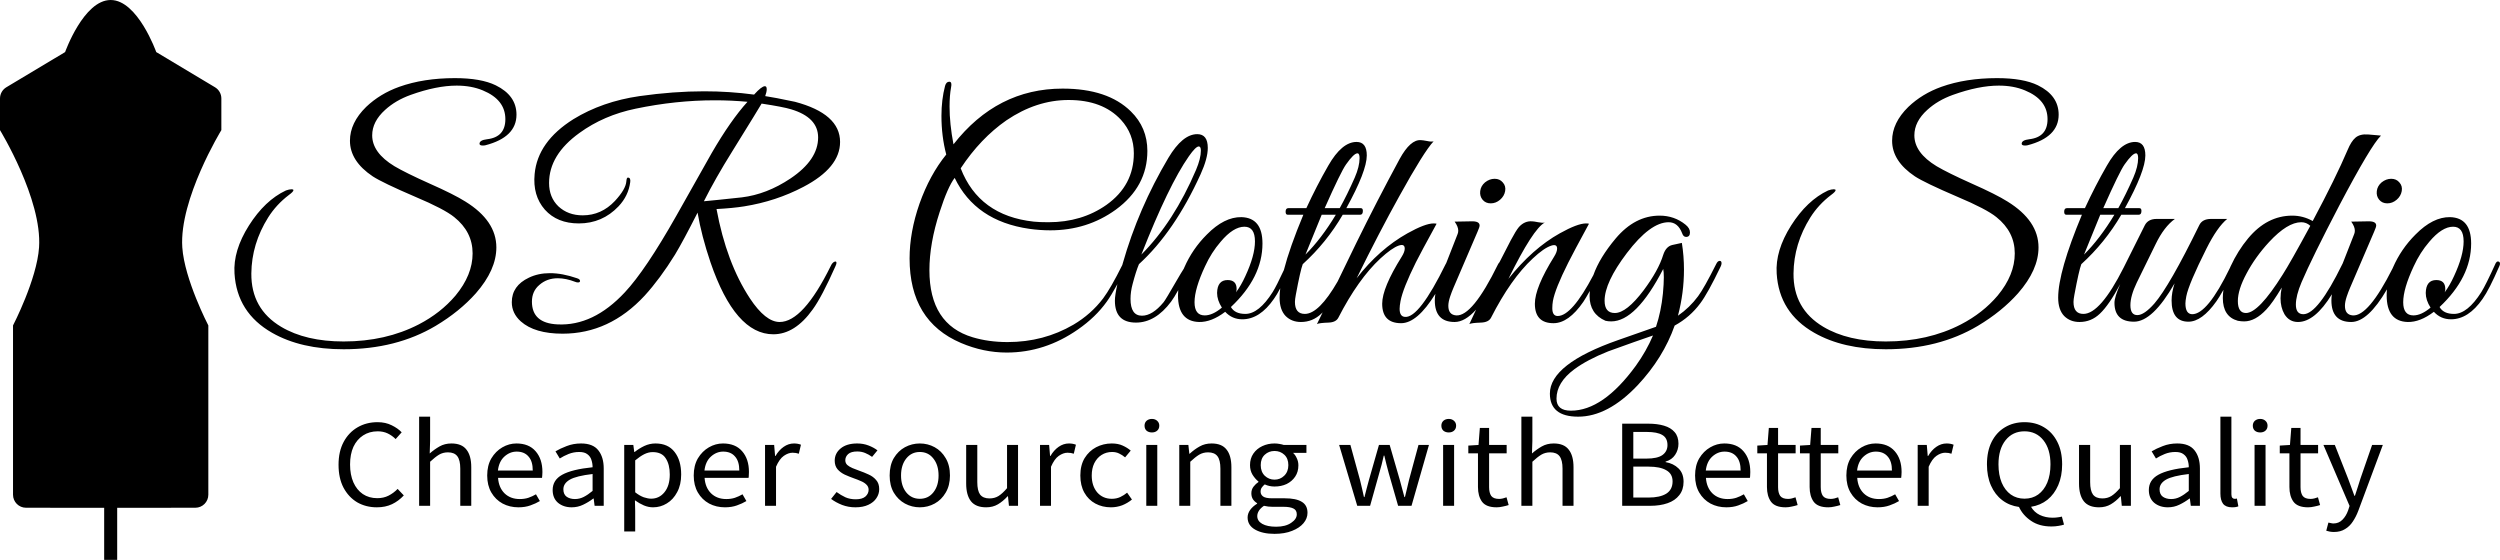 <svg width="192" height="43" viewBox="0 0 192 43" fill="none" xmlns="http://www.w3.org/2000/svg">
<path fill-rule="evenodd" clip-rule="evenodd" d="M12 4L16.514 6.703C16.815 6.884 17 7.209 17 7.561V9.994C17 9.994 13.754 15.297 14 18.994C14.164 21.459 16 24.994 16 24.994V37.995C16 38.547 15.553 38.995 15.001 38.995L9 39V43H8V39L1.999 38.995C1.447 38.995 1 38.547 1 37.995V24.994C1 24.994 2.836 21.459 3 18.994C3.246 15.297 0 9.994 0 9.994V7.561C0 7.209 0.185 6.884 0.486 6.703L5 4C5 4 6.424 0 8.5 0C10.576 0 12 4 12 4ZM37.288 11.154C37.227 11.169 37.158 11.177 37.081 11.177C36.911 11.177 36.827 11.131 36.827 11.039C36.827 10.855 37.019 10.74 37.404 10.694C38.343 10.586 38.812 10.073 38.812 9.152C38.812 8.155 38.235 7.419 37.081 6.943C36.496 6.698 35.826 6.575 35.072 6.575C34.041 6.575 32.863 6.813 31.54 7.288C30.77 7.565 30.116 7.948 29.577 8.439C28.915 9.037 28.584 9.689 28.584 10.395C28.584 11.284 29.154 12.074 30.293 12.765C30.862 13.102 31.763 13.547 32.994 14.099C34.241 14.651 35.157 15.111 35.742 15.48C37.327 16.461 38.12 17.635 38.12 19C38.12 20.15 37.596 21.324 36.55 22.52C35.718 23.456 34.687 24.292 33.456 25.028C31.439 26.225 29.084 26.823 26.391 26.823C24.205 26.823 22.374 26.401 20.896 25.558C19.095 24.53 18.133 23.011 18.01 21.002C17.933 19.836 18.302 18.609 19.118 17.32C19.934 16.032 20.881 15.134 21.958 14.628C22.127 14.567 22.273 14.536 22.397 14.536C22.489 14.536 22.535 14.559 22.535 14.605C22.535 14.682 22.42 14.805 22.189 14.973C21.542 15.464 21.011 16.04 20.596 16.699C19.749 18.049 19.318 19.483 19.303 21.002C19.288 22.812 20.049 24.177 21.589 25.097C22.851 25.849 24.451 26.225 26.391 26.225C28.546 26.225 30.47 25.788 32.163 24.913C33.286 24.33 34.225 23.594 34.98 22.704C35.857 21.646 36.296 20.565 36.296 19.46C36.296 18.356 35.826 17.428 34.887 16.676C34.379 16.262 33.379 15.74 31.886 15.111C30.208 14.391 29.123 13.869 28.63 13.547C27.461 12.765 26.876 11.852 26.876 10.809C26.876 9.889 27.291 9.022 28.122 8.209C28.831 7.534 29.677 7.02 30.662 6.667C31.909 6.222 33.333 6 34.934 6C36.273 6 37.319 6.184 38.073 6.552C39.136 7.074 39.666 7.825 39.666 8.807C39.666 9.958 38.874 10.74 37.288 11.154ZM64.171 20.427C63.463 22.022 62.878 23.134 62.417 23.763C61.508 25.036 60.5 25.673 59.392 25.673C57.437 25.673 55.829 23.832 54.567 20.15C54.105 18.785 53.774 17.512 53.574 16.331C52.835 17.788 52.258 18.862 51.842 19.552C51.073 20.795 50.295 21.845 49.511 22.704C47.71 24.652 45.609 25.627 43.207 25.627C41.776 25.627 40.706 25.312 39.998 24.683C39.536 24.269 39.306 23.778 39.306 23.211C39.306 22.367 39.744 21.738 40.622 21.324C41.099 21.094 41.638 20.979 42.238 20.979C42.869 20.979 43.562 21.109 44.316 21.37C44.47 21.416 44.547 21.485 44.547 21.577C44.547 21.654 44.493 21.692 44.385 21.692C44.323 21.692 44.254 21.677 44.177 21.646C43.7 21.462 43.254 21.37 42.838 21.37C42.284 21.37 41.815 21.539 41.43 21.876C41.045 22.198 40.852 22.628 40.852 23.165C40.852 24.269 41.507 24.852 42.815 24.913C44.647 25.005 46.37 24.185 47.987 22.451C49.049 21.316 50.365 19.36 51.935 16.584L54.659 11.752C55.629 10.08 56.545 8.769 57.407 7.818C56.575 7.741 55.736 7.703 54.89 7.703C52.904 7.703 50.88 7.917 48.818 8.347C47.186 8.684 45.747 9.306 44.5 10.211C42.946 11.33 42.169 12.611 42.169 14.053C42.169 14.789 42.407 15.388 42.884 15.848C43.377 16.308 44 16.538 44.754 16.538C45.709 16.538 46.532 16.17 47.225 15.434C47.779 14.835 48.071 14.337 48.102 13.938C48.117 13.739 48.156 13.639 48.218 13.639C48.371 13.639 48.433 13.754 48.402 13.984C48.31 14.69 48.01 15.311 47.502 15.848C46.671 16.722 45.655 17.159 44.454 17.159C43.346 17.159 42.476 16.806 41.845 16.101C41.214 15.38 40.953 14.467 41.06 13.363C41.214 11.706 42.207 10.303 44.039 9.152C45.516 8.247 47.209 7.657 49.118 7.381C50.857 7.135 52.512 7.012 54.082 7.012C55.39 7.012 56.668 7.097 57.914 7.265C58.299 6.836 58.576 6.621 58.746 6.621C58.838 6.621 58.884 6.698 58.884 6.851C58.884 6.989 58.846 7.166 58.769 7.381C59.2 7.442 59.962 7.588 61.054 7.818C63.363 8.431 64.518 9.459 64.518 10.901C64.518 12.22 63.579 13.37 61.701 14.352C60.3 15.088 58.784 15.587 57.153 15.848C56.583 15.94 55.875 16.009 55.029 16.055C55.536 18.801 56.391 21.086 57.591 22.912C58.392 24.123 59.154 24.729 59.877 24.729C61.078 24.729 62.386 23.295 63.802 20.427C63.879 20.258 63.971 20.15 64.079 20.104C64.187 20.058 64.241 20.089 64.241 20.197C64.241 20.242 64.218 20.319 64.171 20.427ZM60.754 8.393C60.354 8.27 59.6 8.124 58.492 7.956C58.399 8.124 57.645 9.352 56.229 11.637C55.367 13.018 54.644 14.291 54.059 15.457C54.582 15.411 55.552 15.311 56.968 15.158C58.245 15.004 59.492 14.521 60.708 13.708C62.124 12.757 62.832 11.706 62.832 10.556C62.832 9.528 62.14 8.807 60.754 8.393ZM85.001 23.165C85.218 22.864 85.489 22.418 85.815 21.825C85.688 22.395 85.624 22.819 85.624 23.096C85.624 24.215 86.163 24.775 87.24 24.775C88.24 24.775 89.141 24.238 89.941 23.165C90.098 22.954 90.281 22.659 90.489 22.279C90.477 22.415 90.47 22.549 90.47 22.681C90.47 24.016 91.009 24.698 92.087 24.729C92.718 24.744 93.387 24.484 94.095 23.947C94.449 24.33 94.888 24.522 95.411 24.522C96.304 24.522 97.112 24.001 97.835 22.957C97.981 22.753 98.143 22.481 98.323 22.141C98.29 22.404 98.273 22.645 98.273 22.866C98.273 23.479 98.427 23.947 98.735 24.269C99.043 24.576 99.435 24.729 99.912 24.729C100.513 24.729 101.036 24.515 101.482 24.085C101.514 24.055 101.547 24.023 101.579 23.989L101.142 24.89C101.25 24.829 101.55 24.791 102.043 24.775C102.412 24.76 102.658 24.637 102.781 24.407C103.797 22.428 104.875 20.91 106.014 19.851C106.599 19.314 107.068 18.985 107.422 18.862C107.73 18.755 107.884 18.831 107.884 19.092C107.884 19.261 107.807 19.468 107.653 19.713C106.653 21.309 106.152 22.513 106.152 23.326C106.152 24.323 106.637 24.821 107.607 24.821C108.431 24.821 109.308 24.07 110.237 22.569C110.208 22.741 110.193 22.909 110.193 23.073C110.193 24.177 110.701 24.729 111.717 24.729C112.244 24.729 112.793 24.412 113.365 23.779C113.184 24.159 113.011 24.53 112.845 24.89C112.952 24.829 113.253 24.791 113.745 24.775C114.13 24.76 114.384 24.637 114.507 24.407C115.523 22.413 116.593 20.894 117.716 19.851C118.286 19.314 118.763 18.985 119.148 18.862C119.44 18.77 119.586 18.847 119.586 19.092C119.586 19.261 119.509 19.468 119.355 19.713C118.37 21.293 117.878 22.497 117.878 23.326C117.878 24.323 118.355 24.821 119.309 24.821C120.079 24.821 120.841 24.277 121.595 23.188C121.729 22.988 121.896 22.706 122.097 22.344C122.085 22.473 122.079 22.601 122.079 22.727C122.079 23.648 122.487 24.284 123.303 24.637C123.441 24.668 123.587 24.683 123.741 24.683C125.019 24.683 126.35 23.341 127.735 20.657C127.766 20.81 127.782 21.025 127.782 21.301C127.782 21.623 127.759 22.037 127.712 22.543C127.62 23.464 127.443 24.315 127.181 25.097L124.295 26.11C120.786 27.337 119.031 28.71 119.031 30.228C119.031 31.409 119.755 32 121.202 32C122.725 32 124.249 31.195 125.773 29.584C127.081 28.188 128.028 26.662 128.613 25.005C129.398 24.576 130.052 24.008 130.575 23.303C130.96 22.797 131.483 21.853 132.145 20.473C132.191 20.381 132.215 20.296 132.215 20.22C132.215 20.097 132.168 20.035 132.076 20.035C131.968 20.035 131.876 20.12 131.799 20.288C131.183 21.516 130.722 22.336 130.414 22.75C129.983 23.333 129.467 23.832 128.867 24.246C129.175 23.08 129.329 21.899 129.329 20.703C129.329 20.012 129.275 19.33 129.167 18.655C128.844 18.732 128.597 18.785 128.428 18.816C128.105 18.893 127.874 19.146 127.735 19.575C127.489 20.373 126.989 21.278 126.235 22.29C125.357 23.456 124.619 24.039 124.018 24.039C123.495 24.039 123.233 23.724 123.233 23.096C123.233 22.16 123.803 20.94 124.942 19.437C126.142 17.857 127.212 17.067 128.151 17.067C128.628 17.067 128.975 17.351 129.19 17.919C129.252 18.103 129.352 18.195 129.49 18.195C129.69 18.195 129.79 18.08 129.79 17.85C129.79 17.635 129.675 17.435 129.444 17.251C128.874 16.791 128.213 16.561 127.458 16.561C126.196 16.561 125.073 17.144 124.088 18.31C123.26 19.295 122.688 20.234 122.372 21.126C121.271 23.221 120.357 24.269 119.632 24.269C119.355 24.269 119.217 24.07 119.217 23.671C119.217 23.487 119.232 23.303 119.263 23.119C119.371 22.505 119.763 21.523 120.441 20.174C120.702 19.652 121.233 18.655 122.034 17.182C121.972 17.167 121.895 17.159 121.803 17.159C121.372 17.159 120.702 17.412 119.794 17.919C118.393 18.701 117.077 19.867 115.846 21.416C117.108 18.854 118.039 17.412 118.64 17.09C118.532 17.121 118.363 17.113 118.132 17.067C117.901 17.021 117.747 16.998 117.67 16.998C117.285 16.968 116.947 17.113 116.654 17.435C116.5 17.619 116.292 17.957 116.031 18.448C115.728 19.029 115.436 19.595 115.157 20.145C115.117 20.183 115.078 20.239 115.042 20.311C113.734 22.98 112.664 24.284 111.833 24.223C111.433 24.192 111.232 23.947 111.232 23.487C111.232 23.287 111.279 23.05 111.371 22.773C111.448 22.543 111.533 22.321 111.625 22.106L113.472 17.803C113.58 17.558 113.634 17.397 113.634 17.32C113.634 17.09 113.418 16.983 112.987 16.998L111.717 17.021C111.902 17.282 111.994 17.512 111.994 17.712C111.994 17.803 111.979 17.888 111.948 17.965L111.07 20.207C111.054 20.231 111.039 20.259 111.024 20.288C109.669 23.05 108.63 24.399 107.907 24.338C107.63 24.323 107.491 24.116 107.491 23.717C107.491 23.563 107.515 23.364 107.561 23.119C107.684 22.474 108.076 21.485 108.738 20.15C108.984 19.66 109.515 18.67 110.331 17.182C110.27 17.167 110.193 17.159 110.1 17.159C109.669 17.159 109 17.412 108.092 17.919C106.645 18.732 105.344 19.882 104.19 21.37C105.36 18.992 106.452 16.891 107.468 15.066C108.731 12.78 109.608 11.376 110.1 10.855C109.977 10.886 109.816 10.878 109.616 10.832C109.369 10.786 109.208 10.763 109.131 10.763C108.592 10.717 108.046 11.2 107.491 12.212C106.322 14.375 105.213 16.523 104.167 18.655L102.728 21.622C101.773 23.279 100.935 24.108 100.213 24.108C99.705 24.108 99.451 23.801 99.451 23.188C99.451 23.065 99.474 22.881 99.52 22.635C99.751 21.393 99.928 20.611 100.051 20.288C101.267 19.184 102.291 17.919 103.122 16.492H104.461C104.599 16.492 104.669 16.392 104.669 16.193C104.669 16.055 104.615 15.986 104.507 15.986H103.399C104.445 14.084 104.969 12.734 104.969 11.936C104.969 11.246 104.707 10.901 104.184 10.901C103.43 10.901 102.706 11.507 102.013 12.719C101.413 13.762 100.851 14.851 100.328 15.986H98.943C98.804 15.986 98.735 16.078 98.735 16.262C98.735 16.415 98.789 16.492 98.897 16.492H100.097C99.397 18.171 98.898 19.587 98.601 20.741C98.22 21.561 97.934 22.124 97.743 22.428C97.035 23.548 96.335 24.108 95.642 24.108C95.103 24.108 94.734 23.932 94.534 23.579C96.15 22.06 96.958 20.434 96.958 18.701C96.958 17.382 96.419 16.707 95.342 16.676C94.465 16.661 93.579 17.106 92.687 18.011C91.948 18.747 91.371 19.591 90.955 20.542C90.942 20.571 90.93 20.601 90.918 20.631C90.776 20.85 90.605 21.135 90.403 21.485C89.803 22.528 89.457 23.103 89.364 23.211C88.795 23.901 88.24 24.246 87.702 24.246C87.117 24.246 86.824 23.817 86.824 22.957C86.824 22.589 86.878 22.206 86.986 21.807C87.155 21.163 87.317 20.657 87.471 20.288C89.287 18.632 90.865 16.331 92.204 13.386C92.573 12.573 92.758 11.898 92.758 11.361C92.758 10.655 92.489 10.303 91.95 10.303C91.196 10.303 90.457 10.909 89.734 12.12C88.194 14.713 87.025 17.42 86.224 20.242L86.193 20.353C85.607 21.532 85.117 22.384 84.724 22.912C84.109 23.724 83.347 24.399 82.439 24.936C80.915 25.826 79.229 26.271 77.382 26.271C76.413 26.271 75.52 26.148 74.704 25.903C72.488 25.243 71.379 23.525 71.379 20.749C71.379 19.384 71.641 17.896 72.165 16.285C72.58 14.996 72.965 14.122 73.319 13.662C74.381 15.871 76.29 17.175 79.045 17.573C79.583 17.65 80.122 17.689 80.661 17.689C82.554 17.689 84.232 17.159 85.694 16.101C87.31 14.92 88.118 13.416 88.118 11.591C88.118 10.395 87.695 9.382 86.848 8.554C85.663 7.388 83.916 6.805 81.608 6.805C78.252 6.805 75.458 8.232 73.227 11.085C73.026 10.027 72.926 9.06 72.926 8.186C72.926 7.618 72.965 7.127 73.042 6.713C73.103 6.422 73.057 6.276 72.903 6.276C72.749 6.276 72.642 6.383 72.58 6.598C72.395 7.304 72.303 8.071 72.303 8.899C72.303 9.942 72.426 10.932 72.672 11.867C71.826 12.91 71.141 14.168 70.618 15.641C70.11 17.098 69.856 18.502 69.856 19.851C69.856 23.057 71.172 25.22 73.804 26.34C74.958 26.831 76.128 27.076 77.313 27.076C79.268 27.076 81.092 26.485 82.785 25.304C83.693 24.675 84.432 23.962 85.001 23.165ZM77.29 9.244C78.829 8.201 80.422 7.68 82.069 7.68C83.808 7.68 85.148 8.186 86.087 9.198C86.748 9.919 87.079 10.778 87.079 11.775C87.079 13.416 86.379 14.736 84.978 15.733C83.716 16.622 82.231 17.067 80.522 17.067C80.045 17.067 79.668 17.052 79.391 17.021C76.59 16.715 74.719 15.349 73.781 12.926C74.796 11.392 75.966 10.165 77.29 9.244ZM91.858 13.041C92.104 12.458 92.227 11.967 92.227 11.568C92.227 11.353 92.173 11.246 92.065 11.246C91.912 11.246 91.657 11.499 91.303 12.005C90.272 13.478 89.056 15.993 87.656 19.552C89.318 17.88 90.719 15.71 91.858 13.041ZM93.749 18.563C94.395 17.796 95.003 17.412 95.573 17.412C96.112 17.412 96.381 17.788 96.381 18.54C96.381 19.261 96.135 20.15 95.642 21.209C95.427 21.684 95.188 22.099 94.926 22.451C94.957 22.375 94.972 22.29 94.972 22.198C94.972 21.738 94.742 21.508 94.28 21.508C93.757 21.508 93.487 21.838 93.472 22.497C93.472 22.866 93.595 23.241 93.841 23.625C93.364 24.024 92.925 24.223 92.525 24.223C92.002 24.223 91.74 23.886 91.74 23.211C91.74 22.52 92.01 21.6 92.548 20.45C92.871 19.744 93.272 19.115 93.749 18.563ZM104.045 13.639C104.291 13.071 104.415 12.573 104.415 12.143C104.415 11.898 104.361 11.775 104.253 11.775C104.068 11.775 103.776 12.059 103.376 12.627C103.114 12.995 102.568 14.114 101.736 15.986H102.891C103.276 15.296 103.66 14.513 104.045 13.639ZM102.591 16.492H101.506C101.275 17.044 100.859 18.064 100.259 19.552C101.075 18.739 101.852 17.719 102.591 16.492ZM115.596 14.674C115.55 14.935 115.419 15.158 115.204 15.342C114.988 15.526 114.749 15.618 114.488 15.618C114.226 15.618 114.018 15.526 113.864 15.342C113.711 15.158 113.649 14.935 113.68 14.674C113.711 14.414 113.834 14.191 114.049 14.007C114.28 13.823 114.526 13.731 114.788 13.731C115.05 13.731 115.257 13.823 115.411 14.007C115.581 14.191 115.642 14.414 115.596 14.674ZM126.95 25.765C126.181 26.025 125.034 26.432 123.51 26.984C122.433 27.414 121.563 27.874 120.901 28.365C119.993 29.04 119.539 29.791 119.539 30.619C119.539 31.233 119.909 31.54 120.647 31.54C122.294 31.54 123.957 30.389 125.634 28.088C126.173 27.337 126.612 26.562 126.95 25.765ZM155.519 11.177C155.596 11.177 155.666 11.169 155.727 11.154C157.313 10.74 158.105 9.958 158.105 8.807C158.105 7.825 157.574 7.074 156.512 6.552C155.758 6.184 154.711 6 153.372 6C151.771 6 150.348 6.222 149.101 6.667C148.116 7.02 147.269 7.534 146.561 8.209C145.73 9.022 145.314 9.889 145.314 10.809C145.314 11.852 145.899 12.765 147.069 13.547C147.562 13.869 148.647 14.391 150.325 15.111C151.818 15.74 152.818 16.262 153.326 16.676C154.265 17.428 154.734 18.356 154.734 19.46C154.734 20.565 154.296 21.646 153.418 22.704C152.664 23.594 151.725 24.33 150.602 24.913C148.908 25.788 146.984 26.225 144.83 26.225C142.89 26.225 141.289 25.849 140.027 25.097C138.488 24.177 137.726 22.812 137.742 21.002C137.757 19.483 138.188 18.049 139.035 16.699C139.45 16.04 139.981 15.464 140.628 14.973C140.858 14.805 140.974 14.682 140.974 14.605C140.974 14.559 140.928 14.536 140.835 14.536C140.712 14.536 140.566 14.567 140.397 14.628C139.319 15.134 138.373 16.032 137.557 17.32C136.741 18.609 136.372 19.836 136.449 21.002C136.572 23.011 137.534 24.53 139.335 25.558C140.812 26.401 142.644 26.823 144.83 26.823C147.523 26.823 149.878 26.225 151.895 25.028C153.126 24.292 154.157 23.456 154.988 22.52C156.035 21.324 156.558 20.15 156.558 19C156.558 17.635 155.766 16.461 154.18 15.48C153.595 15.111 152.68 14.651 151.433 14.099C150.201 13.547 149.301 13.102 148.731 12.765C147.592 12.074 147.023 11.284 147.023 10.395C147.023 9.689 147.354 9.037 148.016 8.439C148.554 7.948 149.209 7.565 149.978 7.288C151.302 6.813 152.479 6.575 153.511 6.575C154.265 6.575 154.934 6.698 155.519 6.943C156.674 7.419 157.251 8.155 157.251 9.152C157.251 10.073 156.781 10.586 155.843 10.694C155.458 10.74 155.265 10.855 155.265 11.039C155.265 11.131 155.35 11.177 155.519 11.177ZM164.301 15.986C164.409 15.986 164.463 16.055 164.463 16.193C164.463 16.392 164.394 16.492 164.255 16.492H162.916C162.085 17.919 161.061 19.184 159.845 20.288C159.722 20.611 159.545 21.393 159.314 22.635C159.268 22.881 159.245 23.065 159.245 23.188C159.245 23.801 159.499 24.108 160.007 24.108C160.87 24.108 161.899 22.924 163.094 20.557C163.323 20.093 163.866 19.006 164.723 17.297C164.892 16.975 165.192 16.814 165.623 16.814H167.032C166.478 17.213 165.985 17.857 165.554 18.747C165.277 19.299 164.792 20.288 164.1 21.715C163.776 22.39 163.615 22.965 163.615 23.441C163.615 23.947 163.792 24.2 164.146 24.2C164.5 24.2 164.938 23.901 165.462 23.303C166.231 22.413 167.378 20.411 168.902 17.297C169.056 16.975 169.356 16.814 169.802 16.814H171.049C170.541 17.228 170.01 17.988 169.456 19.092C168.548 20.902 168.032 22.122 167.909 22.75C167.863 22.996 167.84 23.18 167.84 23.303C167.84 23.84 168.009 24.116 168.348 24.131C169.133 24.146 170.102 22.961 171.258 20.577C171.276 20.535 171.294 20.492 171.313 20.45C171.682 19.652 172.129 18.939 172.652 18.31C173.622 17.144 174.753 16.561 176.046 16.561C176.6 16.561 177.123 16.699 177.616 16.975C178.801 14.751 179.694 12.933 180.294 11.522C180.479 11.077 180.679 10.763 180.894 10.579C181.125 10.379 181.448 10.295 181.864 10.326C182.587 10.387 182.918 10.418 182.857 10.418C182.349 10.909 181.287 12.688 179.671 15.756C178.255 18.471 177.285 20.442 176.762 21.669C176.469 22.359 176.323 22.934 176.323 23.395C176.323 23.886 176.515 24.131 176.9 24.131C177.639 24.131 178.632 22.858 179.878 20.311C179.892 20.282 179.906 20.255 179.919 20.23L180.806 17.965C180.837 17.888 180.852 17.803 180.852 17.712C180.852 17.512 180.76 17.282 180.575 17.021L181.845 16.998C182.276 16.983 182.492 17.09 182.492 17.32C182.492 17.397 182.438 17.558 182.33 17.803L180.483 22.106C180.391 22.321 180.306 22.543 180.229 22.773C180.137 23.05 180.091 23.287 180.091 23.487C180.091 23.947 180.291 24.192 180.691 24.223C181.49 24.282 182.51 23.079 183.75 20.613L183.767 20.573L183.781 20.542C184.196 19.591 184.773 18.747 185.512 18.011C186.405 17.106 187.29 16.661 188.167 16.676C189.245 16.707 189.784 17.382 189.784 18.701C189.784 20.434 188.975 22.06 187.359 23.579C187.559 23.932 187.929 24.108 188.468 24.108C189.16 24.108 189.861 23.548 190.569 22.428C190.799 22.06 191.169 21.316 191.677 20.197C191.723 20.12 191.777 20.081 191.838 20.081C191.946 20.081 192 20.143 192 20.265C192 20.296 191.985 20.35 191.954 20.427C191.43 21.638 191 22.482 190.661 22.957C189.937 24.001 189.129 24.522 188.237 24.522C187.713 24.522 187.275 24.33 186.921 23.947C186.213 24.484 185.543 24.744 184.912 24.729C183.835 24.698 183.296 24.016 183.296 22.681C183.296 22.53 183.304 22.376 183.32 22.221C182.346 23.893 181.431 24.729 180.575 24.729C179.56 24.729 179.052 24.177 179.052 23.073C179.052 22.92 179.064 22.763 179.089 22.601C178.217 24.02 177.349 24.729 176.485 24.729C176.038 24.729 175.692 24.53 175.446 24.131C175.245 23.778 175.145 23.372 175.145 22.912C175.145 22.651 175.176 22.375 175.238 22.083C174.761 22.881 174.368 23.441 174.06 23.763C173.491 24.376 172.921 24.683 172.352 24.683C172.198 24.683 172.036 24.668 171.867 24.637C171.097 24.422 170.713 23.84 170.713 22.889C170.713 22.686 170.728 22.477 170.76 22.26C170.522 22.68 170.341 22.974 170.218 23.142C169.479 24.185 168.763 24.706 168.071 24.706C167.209 24.706 166.778 24.162 166.778 23.073C166.778 22.674 166.855 22.237 167.009 21.761C165.885 23.724 164.846 24.706 163.892 24.706C162.891 24.706 162.391 24.223 162.391 23.257C162.391 22.966 162.539 22.487 162.834 21.82C162.263 22.887 161.744 23.642 161.277 24.085C160.83 24.515 160.307 24.729 159.707 24.729C159.23 24.729 158.837 24.576 158.529 24.269C158.221 23.947 158.068 23.479 158.068 22.866C158.068 21.531 158.675 19.407 159.891 16.492H158.691C158.583 16.492 158.529 16.415 158.529 16.262C158.529 16.078 158.599 15.986 158.737 15.986H160.122C160.646 14.851 161.207 13.762 161.808 12.719C162.5 11.507 163.224 10.901 163.978 10.901C164.501 10.901 164.763 11.246 164.763 11.936C164.763 12.734 164.24 14.084 163.193 15.986H164.301ZM163.84 13.639C164.086 13.071 164.209 12.573 164.209 12.143C164.209 11.898 164.155 11.775 164.047 11.775C163.863 11.775 163.57 12.059 163.17 12.627C162.908 12.995 162.362 14.114 161.531 15.986H162.685C163.07 15.296 163.455 14.513 163.84 13.639ZM162.385 16.492H161.3C161.069 17.044 160.653 18.064 160.053 19.552C160.869 18.739 161.646 17.719 162.385 16.492ZM177.431 17.343C177.231 17.159 177 17.067 176.738 17.067C176.03 17.067 175.207 17.573 174.268 18.586C173.56 19.353 172.983 20.158 172.536 21.002C172.09 21.83 171.867 22.536 171.867 23.119C171.867 23.732 172.075 24.039 172.49 24.039C173.137 24.039 174.076 23.057 175.307 21.094C175.692 20.496 176.4 19.245 177.431 17.343ZM184.062 15.342C184.277 15.158 184.408 14.935 184.454 14.674C184.5 14.414 184.439 14.191 184.27 14.007C184.116 13.823 183.908 13.731 183.646 13.731C183.384 13.731 183.138 13.823 182.907 14.007C182.692 14.191 182.569 14.414 182.538 14.674C182.507 14.935 182.569 15.158 182.723 15.342C182.877 15.526 183.084 15.618 183.346 15.618C183.608 15.618 183.846 15.526 184.062 15.342ZM188.398 17.412C187.829 17.412 187.221 17.796 186.574 18.563C186.097 19.115 185.697 19.744 185.374 20.45C184.835 21.6 184.566 22.52 184.566 23.211C184.566 23.886 184.827 24.223 185.351 24.223C185.751 24.223 186.19 24.024 186.667 23.625C186.42 23.241 186.297 22.866 186.297 22.497C186.313 21.838 186.582 21.508 187.105 21.508C187.567 21.508 187.798 21.738 187.798 22.198C187.798 22.29 187.783 22.375 187.752 22.451C188.013 22.099 188.252 21.684 188.468 21.209C188.96 20.15 189.206 19.261 189.206 18.54C189.206 17.788 188.937 17.412 188.398 17.412ZM32.189 38.846V32H33.033V33.865L33.002 34.827C33.242 34.615 33.493 34.436 33.753 34.288C34.021 34.135 34.326 34.058 34.669 34.058C35.198 34.058 35.582 34.215 35.822 34.529C36.069 34.837 36.193 35.288 36.193 35.885V38.846H35.349V35.99C35.349 35.554 35.273 35.237 35.122 35.038C34.971 34.84 34.731 34.74 34.402 34.74C34.148 34.74 33.918 34.801 33.712 34.923C33.513 35.045 33.287 35.224 33.033 35.462V38.846H32.189ZM28.944 38.962C28.381 38.962 27.877 38.833 27.431 38.577C26.991 38.314 26.642 37.939 26.381 37.452C26.127 36.965 26 36.378 26 35.692C26 35.013 26.13 34.429 26.391 33.942C26.652 33.455 27.009 33.08 27.462 32.817C27.914 32.554 28.426 32.423 28.995 32.423C29.407 32.423 29.77 32.503 30.086 32.663C30.402 32.817 30.656 32.997 30.848 33.202L30.385 33.721C30.206 33.542 30.004 33.397 29.777 33.288C29.551 33.179 29.294 33.125 29.006 33.125C28.58 33.125 28.206 33.231 27.884 33.442C27.568 33.647 27.321 33.939 27.142 34.317C26.971 34.696 26.885 35.147 26.885 35.673C26.885 36.199 26.971 36.657 27.142 37.048C27.314 37.433 27.554 37.731 27.863 37.942C28.179 38.154 28.549 38.26 28.975 38.26C29.297 38.26 29.585 38.196 29.839 38.067C30.093 37.939 30.326 37.766 30.539 37.548L31.012 38.048C30.745 38.337 30.443 38.561 30.107 38.721C29.77 38.881 29.383 38.962 28.944 38.962ZM38.601 38.673C38.964 38.865 39.369 38.962 39.815 38.962C40.158 38.962 40.464 38.913 40.731 38.817C41.006 38.721 41.249 38.609 41.462 38.481L41.163 37.962C40.978 38.071 40.783 38.16 40.577 38.231C40.378 38.295 40.158 38.327 39.918 38.327C39.438 38.327 39.047 38.179 38.745 37.885C38.45 37.59 38.285 37.196 38.251 36.702H41.627C41.64 36.644 41.647 36.577 41.647 36.5C41.654 36.417 41.658 36.333 41.658 36.25C41.658 35.583 41.483 35.051 41.133 34.654C40.789 34.256 40.299 34.058 39.661 34.058C39.283 34.058 38.923 34.157 38.58 34.356C38.237 34.554 37.956 34.837 37.736 35.202C37.523 35.567 37.417 36.006 37.417 36.519C37.417 37.026 37.523 37.462 37.736 37.827C37.949 38.192 38.237 38.474 38.601 38.673ZM40.916 36.135H38.24C38.295 35.673 38.46 35.317 38.734 35.067C39.016 34.811 39.331 34.683 39.681 34.683C40.072 34.683 40.374 34.808 40.587 35.058C40.807 35.301 40.916 35.66 40.916 36.135ZM43.906 38.962C43.487 38.962 43.137 38.846 42.856 38.615C42.581 38.378 42.444 38.051 42.444 37.635C42.444 37.122 42.688 36.731 43.175 36.462C43.669 36.186 44.448 35.994 45.511 35.885C45.511 35.686 45.48 35.497 45.419 35.317C45.364 35.138 45.261 34.994 45.11 34.885C44.966 34.769 44.757 34.712 44.482 34.712C44.194 34.712 43.923 34.763 43.669 34.865C43.415 34.968 43.189 35.083 42.99 35.212L42.66 34.663C42.894 34.522 43.178 34.388 43.515 34.26C43.858 34.125 44.228 34.058 44.626 34.058C45.237 34.058 45.679 34.234 45.954 34.587C46.228 34.933 46.366 35.397 46.366 35.981V38.846H45.666L45.594 38.288H45.563C45.33 38.468 45.072 38.625 44.791 38.76C44.516 38.894 44.221 38.962 43.906 38.962ZM44.153 38.327C44.393 38.327 44.619 38.272 44.832 38.163C45.045 38.054 45.271 37.901 45.511 37.702V36.404C44.681 36.5 44.098 36.644 43.762 36.837C43.432 37.029 43.267 37.276 43.267 37.577C43.267 37.84 43.353 38.032 43.525 38.154C43.696 38.269 43.906 38.327 44.153 38.327ZM47.94 34.173V40.817H48.783V39.24L48.763 38.423C48.996 38.59 49.226 38.721 49.453 38.817C49.686 38.913 49.919 38.962 50.152 38.962C50.537 38.962 50.89 38.862 51.212 38.663C51.542 38.465 51.806 38.176 52.005 37.798C52.211 37.42 52.314 36.968 52.314 36.442C52.314 35.718 52.146 35.141 51.809 34.712C51.473 34.276 50.983 34.058 50.338 34.058C50.043 34.058 49.758 34.122 49.483 34.25C49.216 34.378 48.969 34.532 48.742 34.712H48.711L48.639 34.173H47.94ZM51.027 37.808C50.76 38.135 50.42 38.298 50.008 38.298C49.844 38.298 49.655 38.263 49.442 38.192C49.23 38.115 49.01 37.987 48.783 37.808V35.356C49.031 35.151 49.26 34.994 49.473 34.885C49.693 34.776 49.909 34.721 50.121 34.721C50.595 34.721 50.931 34.881 51.13 35.202C51.336 35.516 51.439 35.929 51.439 36.442C51.439 37.019 51.302 37.474 51.027 37.808ZM55.676 38.962C55.23 38.962 54.825 38.865 54.462 38.673C54.098 38.474 53.81 38.192 53.597 37.827C53.385 37.462 53.278 37.026 53.278 36.519C53.278 36.006 53.385 35.567 53.597 35.202C53.817 34.837 54.098 34.554 54.441 34.356C54.784 34.157 55.145 34.058 55.522 34.058C56.16 34.058 56.651 34.256 56.994 34.654C57.344 35.051 57.519 35.583 57.519 36.25C57.519 36.333 57.515 36.417 57.508 36.5C57.508 36.577 57.502 36.644 57.488 36.702H54.112C54.146 37.196 54.311 37.59 54.606 37.885C54.908 38.179 55.299 38.327 55.779 38.327C56.019 38.327 56.239 38.295 56.438 38.231C56.644 38.16 56.839 38.071 57.025 37.962L57.323 38.481C57.11 38.609 56.867 38.721 56.592 38.817C56.325 38.913 56.019 38.962 55.676 38.962ZM54.102 36.135H56.778C56.778 35.66 56.668 35.301 56.448 35.058C56.236 34.808 55.934 34.683 55.542 34.683C55.193 34.683 54.877 34.811 54.596 35.067C54.321 35.317 54.156 35.673 54.102 36.135ZM58.755 34.173V38.846H59.599V35.846C59.77 35.449 59.969 35.17 60.196 35.01C60.429 34.849 60.652 34.769 60.865 34.769C60.968 34.769 61.053 34.776 61.122 34.788C61.191 34.801 61.266 34.821 61.349 34.846L61.513 34.154C61.355 34.09 61.177 34.058 60.978 34.058C60.697 34.058 60.432 34.144 60.185 34.317C59.938 34.49 59.729 34.724 59.558 35.019H59.527L59.455 34.173H58.755ZM65.691 38.962C65.334 38.962 64.994 38.901 64.672 38.779C64.349 38.651 64.068 38.497 63.828 38.317L64.25 37.788C64.469 37.949 64.696 38.083 64.929 38.192C65.162 38.295 65.427 38.346 65.722 38.346C66.051 38.346 66.298 38.276 66.463 38.135C66.627 37.987 66.71 37.814 66.71 37.615C66.71 37.455 66.651 37.321 66.535 37.212C66.425 37.103 66.281 37.013 66.103 36.942C65.931 36.865 65.752 36.795 65.567 36.731C65.334 36.647 65.104 36.554 64.878 36.452C64.651 36.343 64.466 36.205 64.322 36.038C64.178 35.865 64.106 35.647 64.106 35.385C64.106 35.006 64.257 34.692 64.559 34.442C64.867 34.186 65.293 34.058 65.835 34.058C66.144 34.058 66.432 34.109 66.699 34.212C66.967 34.314 67.197 34.439 67.389 34.587L66.977 35.087C66.806 34.965 66.627 34.865 66.442 34.788C66.257 34.712 66.054 34.673 65.835 34.673C65.519 34.673 65.286 34.74 65.135 34.875C64.991 35.01 64.919 35.167 64.919 35.346C64.919 35.494 64.97 35.615 65.073 35.712C65.176 35.801 65.31 35.881 65.475 35.952C65.639 36.016 65.814 36.083 65.999 36.154C66.24 36.237 66.476 36.333 66.71 36.442C66.943 36.545 67.135 36.686 67.286 36.865C67.444 37.038 67.523 37.272 67.523 37.567C67.523 37.817 67.451 38.048 67.307 38.26C67.169 38.471 66.964 38.641 66.689 38.769C66.421 38.897 66.089 38.962 65.691 38.962ZM69.499 38.673C69.855 38.865 70.236 38.962 70.641 38.962C71.053 38.962 71.433 38.865 71.783 38.673C72.133 38.481 72.415 38.202 72.627 37.837C72.847 37.471 72.957 37.032 72.957 36.519C72.957 35.994 72.847 35.548 72.627 35.183C72.415 34.817 72.133 34.538 71.783 34.346C71.433 34.154 71.053 34.058 70.641 34.058C70.236 34.058 69.855 34.154 69.499 34.346C69.148 34.538 68.864 34.817 68.644 35.183C68.431 35.548 68.325 35.994 68.325 36.519C68.325 37.032 68.431 37.471 68.644 37.837C68.864 38.202 69.148 38.481 69.499 38.673ZM71.68 37.817C71.42 38.144 71.073 38.308 70.641 38.308C70.216 38.308 69.869 38.144 69.601 37.817C69.334 37.484 69.2 37.051 69.2 36.519C69.2 35.981 69.334 35.545 69.601 35.212C69.869 34.878 70.216 34.712 70.641 34.712C71.073 34.712 71.42 34.878 71.68 35.212C71.948 35.545 72.082 35.981 72.082 36.519C72.082 37.051 71.948 37.484 71.68 37.817ZM75.736 38.962C75.207 38.962 74.82 38.808 74.573 38.5C74.326 38.186 74.202 37.731 74.202 37.135V34.173H75.056V37.029C75.056 37.465 75.129 37.782 75.273 37.981C75.424 38.179 75.664 38.279 75.993 38.279C76.254 38.279 76.484 38.218 76.683 38.096C76.888 37.968 77.108 37.766 77.341 37.49V34.173H78.185V38.846H77.486L77.413 38.115H77.383C77.149 38.372 76.902 38.577 76.641 38.731C76.381 38.885 76.079 38.962 75.736 38.962ZM79.873 34.173V38.846H80.717V35.846C80.888 35.449 81.087 35.17 81.314 35.01C81.547 34.849 81.77 34.769 81.983 34.769C82.086 34.769 82.171 34.776 82.24 34.788C82.309 34.801 82.384 34.821 82.467 34.846L82.631 34.154C82.473 34.09 82.295 34.058 82.096 34.058C81.815 34.058 81.55 34.144 81.303 34.317C81.056 34.49 80.847 34.724 80.676 35.019H80.645L80.573 34.173H79.873ZM85.317 38.962C84.878 38.962 84.48 38.865 84.123 38.673C83.766 38.481 83.485 38.202 83.279 37.837C83.073 37.471 82.97 37.032 82.97 36.519C82.97 35.994 83.08 35.548 83.299 35.183C83.526 34.817 83.821 34.538 84.185 34.346C84.555 34.154 84.953 34.058 85.379 34.058C85.708 34.058 85.989 34.112 86.222 34.221C86.463 34.33 86.668 34.458 86.84 34.606L86.408 35.125C86.264 35.003 86.109 34.904 85.945 34.827C85.787 34.75 85.608 34.712 85.409 34.712C85.108 34.712 84.836 34.788 84.596 34.942C84.363 35.09 84.178 35.301 84.04 35.577C83.91 35.846 83.845 36.16 83.845 36.519C83.845 37.051 83.986 37.484 84.267 37.817C84.555 38.144 84.929 38.308 85.389 38.308C85.622 38.308 85.838 38.263 86.037 38.173C86.236 38.077 86.411 37.965 86.562 37.837L86.933 38.365C86.706 38.551 86.456 38.699 86.181 38.808C85.907 38.91 85.619 38.962 85.317 38.962ZM88.035 34.173V38.846H88.879V34.173H88.035ZM88.055 33.077C88.165 33.167 88.302 33.212 88.467 33.212C88.632 33.212 88.765 33.167 88.868 33.077C88.978 32.981 89.033 32.853 89.033 32.692C89.033 32.538 88.978 32.413 88.868 32.317C88.765 32.221 88.632 32.173 88.467 32.173C88.302 32.173 88.165 32.221 88.055 32.317C87.952 32.413 87.901 32.538 87.901 32.692C87.901 32.853 87.952 32.981 88.055 33.077ZM90.568 38.846V34.173H91.267L91.34 34.846H91.37C91.611 34.622 91.864 34.436 92.132 34.288C92.4 34.135 92.705 34.058 93.048 34.058C93.576 34.058 93.961 34.215 94.201 34.529C94.448 34.837 94.571 35.288 94.571 35.885V38.846H93.727V35.99C93.727 35.554 93.652 35.237 93.501 35.038C93.35 34.84 93.11 34.74 92.781 34.74C92.527 34.74 92.297 34.801 92.091 34.923C91.892 35.045 91.665 35.224 91.412 35.462V38.846H90.568ZM96.392 40.673C96.776 40.891 97.274 41 97.884 41C98.406 41 98.855 40.923 99.233 40.769C99.61 40.622 99.902 40.426 100.108 40.183C100.313 39.939 100.416 39.673 100.416 39.385C100.416 38.994 100.269 38.712 99.974 38.538C99.686 38.359 99.25 38.269 98.667 38.269H97.699C97.363 38.269 97.13 38.221 96.999 38.125C96.876 38.029 96.814 37.907 96.814 37.76C96.814 37.631 96.845 37.526 96.906 37.442C96.968 37.353 97.044 37.272 97.133 37.202C97.366 37.311 97.617 37.365 97.884 37.365C98.227 37.365 98.536 37.301 98.811 37.173C99.085 37.038 99.305 36.849 99.469 36.606C99.634 36.362 99.716 36.074 99.716 35.74C99.716 35.542 99.675 35.359 99.593 35.192C99.517 35.019 99.421 34.881 99.305 34.779H100.334V34.173H98.594C98.505 34.141 98.399 34.115 98.275 34.096C98.152 34.071 98.022 34.058 97.884 34.058C97.548 34.058 97.236 34.125 96.948 34.26C96.659 34.394 96.43 34.587 96.258 34.837C96.087 35.087 96.001 35.381 96.001 35.721C96.001 35.997 96.066 36.244 96.196 36.462C96.334 36.679 96.485 36.853 96.649 36.981V37.019C96.519 37.103 96.395 37.218 96.279 37.365C96.162 37.513 96.104 37.686 96.104 37.885C96.104 38.064 96.145 38.218 96.227 38.346C96.316 38.474 96.423 38.574 96.546 38.644V38.683C96.32 38.824 96.141 38.984 96.011 39.163C95.881 39.349 95.816 39.542 95.816 39.74C95.816 40.144 96.008 40.455 96.392 40.673ZM98.625 36.538C98.42 36.737 98.172 36.837 97.884 36.837C97.596 36.837 97.346 36.737 97.133 36.538C96.927 36.333 96.824 36.061 96.824 35.721C96.824 35.381 96.927 35.115 97.133 34.923C97.339 34.731 97.589 34.635 97.884 34.635C98.179 34.635 98.43 34.731 98.636 34.923C98.842 35.115 98.945 35.381 98.945 35.721C98.945 36.061 98.838 36.333 98.625 36.538ZM99.161 40.154C98.873 40.353 98.488 40.452 98.008 40.452C97.555 40.452 97.198 40.378 96.937 40.231C96.683 40.083 96.557 39.885 96.557 39.635C96.557 39.5 96.598 39.365 96.68 39.231C96.763 39.096 96.893 38.968 97.071 38.846C97.181 38.872 97.291 38.891 97.401 38.904C97.517 38.917 97.624 38.923 97.72 38.923H98.584C98.907 38.923 99.154 38.965 99.325 39.048C99.504 39.131 99.593 39.282 99.593 39.5C99.593 39.744 99.449 39.962 99.161 40.154ZM104.236 38.846L102.846 34.173H103.711L104.452 36.875C104.507 37.093 104.558 37.311 104.607 37.529C104.655 37.74 104.703 37.955 104.751 38.173H104.792C104.847 37.955 104.902 37.74 104.956 37.529C105.011 37.311 105.07 37.093 105.131 36.875L105.903 34.173H106.727L107.509 36.875C107.571 37.093 107.629 37.311 107.684 37.529C107.746 37.74 107.804 37.955 107.859 38.173H107.9C107.955 37.955 108.007 37.74 108.055 37.529C108.109 37.311 108.161 37.093 108.209 36.875L108.94 34.173H109.743L108.404 38.846H107.375L106.655 36.337C106.593 36.112 106.535 35.891 106.48 35.673C106.432 35.455 106.377 35.228 106.315 34.99H106.274C106.219 35.228 106.164 35.458 106.109 35.683C106.054 35.901 105.993 36.122 105.924 36.346L105.224 38.846H104.236ZM110.831 34.173V38.846H111.675V34.173H110.831ZM110.852 33.077C110.962 33.167 111.099 33.212 111.264 33.212C111.428 33.212 111.562 33.167 111.665 33.077C111.775 32.981 111.83 32.853 111.83 32.692C111.83 32.538 111.775 32.413 111.665 32.317C111.562 32.221 111.428 32.173 111.264 32.173C111.099 32.173 110.962 32.221 110.852 32.317C110.749 32.413 110.697 32.538 110.697 32.692C110.697 32.853 110.749 32.981 110.852 33.077ZM114.939 38.962C114.404 38.962 114.03 38.817 113.817 38.529C113.611 38.24 113.508 37.865 113.508 37.404V34.817H112.767V34.221L113.549 34.173L113.652 32.865H114.363V34.173H115.711V34.817H114.363V37.413C114.363 37.702 114.417 37.926 114.527 38.087C114.644 38.24 114.846 38.317 115.135 38.317C115.224 38.317 115.32 38.304 115.423 38.279L115.701 38.192L115.865 38.788C115.728 38.833 115.577 38.872 115.412 38.904C115.255 38.942 115.097 38.962 114.939 38.962ZM116.842 32V38.846H117.686V35.462C117.94 35.224 118.166 35.045 118.365 34.923C118.571 34.801 118.801 34.74 119.055 34.74C119.384 34.74 119.624 34.84 119.775 35.038C119.926 35.237 120.002 35.554 120.002 35.99V38.846H120.846V35.885C120.846 35.288 120.722 34.837 120.475 34.529C120.235 34.215 119.851 34.058 119.323 34.058C118.979 34.058 118.674 34.135 118.406 34.288C118.146 34.436 117.895 34.615 117.655 34.827L117.686 33.865V32H116.842ZM124.584 32.538H126.591C127.05 32.538 127.452 32.59 127.795 32.692C128.145 32.795 128.416 32.958 128.608 33.183C128.807 33.407 128.906 33.705 128.906 34.077C128.906 34.391 128.821 34.676 128.649 34.933C128.484 35.183 128.241 35.356 127.918 35.452V35.49C128.323 35.561 128.653 35.721 128.906 35.971C129.167 36.221 129.298 36.564 129.298 37C129.298 37.41 129.188 37.753 128.968 38.029C128.755 38.304 128.457 38.51 128.073 38.644C127.688 38.779 127.242 38.846 126.735 38.846H124.584V32.538ZM125.438 35.221H126.436C127.013 35.221 127.428 35.128 127.682 34.942C127.935 34.756 128.062 34.503 128.062 34.183C128.062 33.817 127.929 33.558 127.661 33.404C127.4 33.25 127.006 33.173 126.477 33.173H125.438V35.221ZM125.438 38.212H126.611C127.194 38.212 127.647 38.112 127.97 37.913C128.292 37.708 128.454 37.394 128.454 36.971C128.454 36.58 128.292 36.295 127.97 36.115C127.654 35.929 127.201 35.837 126.611 35.837H125.438V38.212ZM131.365 38.673C131.729 38.865 132.134 38.962 132.58 38.962C132.923 38.962 133.228 38.913 133.496 38.817C133.77 38.721 134.014 38.609 134.227 38.481L133.928 37.962C133.743 38.071 133.547 38.16 133.341 38.231C133.142 38.295 132.923 38.327 132.683 38.327C132.202 38.327 131.811 38.179 131.509 37.885C131.214 37.59 131.05 37.196 131.015 36.702H134.391C134.405 36.644 134.412 36.577 134.412 36.5C134.419 36.417 134.422 36.333 134.422 36.25C134.422 35.583 134.247 35.051 133.897 34.654C133.554 34.256 133.064 34.058 132.425 34.058C132.048 34.058 131.688 34.157 131.345 34.356C131.002 34.554 130.72 34.837 130.501 35.202C130.288 35.567 130.182 36.006 130.182 36.519C130.182 37.026 130.288 37.462 130.501 37.827C130.713 38.192 131.002 38.474 131.365 38.673ZM133.681 36.135H131.005C131.06 35.673 131.225 35.317 131.499 35.067C131.78 34.811 132.096 34.683 132.446 34.683C132.837 34.683 133.139 34.808 133.352 35.058C133.571 35.301 133.681 35.66 133.681 36.135ZM137.133 38.962C136.597 38.962 136.223 38.817 136.011 38.529C135.805 38.24 135.702 37.865 135.702 37.404V34.817H134.961V34.221L135.743 34.173L135.846 32.865H136.556V34.173H137.904V34.817H136.556V37.413C136.556 37.702 136.611 37.926 136.721 38.087C136.837 38.24 137.04 38.317 137.328 38.317C137.417 38.317 137.513 38.304 137.616 38.279L137.894 38.192L138.059 38.788C137.922 38.833 137.771 38.872 137.606 38.904C137.448 38.942 137.29 38.962 137.133 38.962ZM139.287 38.529C139.5 38.817 139.874 38.962 140.409 38.962C140.567 38.962 140.725 38.942 140.883 38.904C141.047 38.872 141.198 38.833 141.336 38.788L141.171 38.192L140.893 38.279C140.79 38.304 140.694 38.317 140.605 38.317C140.317 38.317 140.114 38.24 139.998 38.087C139.888 37.926 139.833 37.702 139.833 37.413V34.817H141.181V34.173H139.833V32.865H139.123L139.02 34.173L138.238 34.221V34.817H138.979V37.404C138.979 37.865 139.082 38.24 139.287 38.529ZM144.199 38.962C143.753 38.962 143.348 38.865 142.985 38.673C142.621 38.474 142.333 38.192 142.12 37.827C141.907 37.462 141.801 37.026 141.801 36.519C141.801 36.006 141.907 35.567 142.12 35.202C142.34 34.837 142.621 34.554 142.964 34.356C143.307 34.157 143.667 34.058 144.045 34.058C144.683 34.058 145.174 34.256 145.517 34.654C145.867 35.051 146.042 35.583 146.042 36.25C146.042 36.333 146.038 36.417 146.031 36.5C146.031 36.577 146.024 36.644 146.011 36.702H142.635C142.669 37.196 142.834 37.59 143.129 37.885C143.431 38.179 143.822 38.327 144.302 38.327C144.542 38.327 144.762 38.295 144.961 38.231C145.167 38.16 145.362 38.071 145.548 37.962L145.846 38.481C145.633 38.609 145.39 38.721 145.115 38.817C144.848 38.913 144.542 38.962 144.199 38.962ZM142.624 36.135H145.301C145.301 35.66 145.191 35.301 144.971 35.058C144.758 34.808 144.457 34.683 144.065 34.683C143.715 34.683 143.4 34.811 143.119 35.067C142.844 35.317 142.679 35.673 142.624 36.135ZM147.278 34.173V38.846H148.122V35.846C148.293 35.449 148.492 35.17 148.719 35.01C148.952 34.849 149.175 34.769 149.388 34.769C149.491 34.769 149.576 34.776 149.645 34.788C149.714 34.801 149.789 34.821 149.871 34.846L150.036 34.154C149.878 34.09 149.7 34.058 149.501 34.058C149.22 34.058 148.955 34.144 148.708 34.317C148.461 34.49 148.252 34.724 148.081 35.019H148.05L147.978 34.173H147.278ZM155.48 38.298C155.885 38.298 156.234 38.192 156.53 37.981C156.831 37.763 157.065 37.458 157.229 37.067C157.394 36.67 157.476 36.202 157.476 35.663C157.476 34.881 157.295 34.263 156.931 33.808C156.567 33.353 156.084 33.125 155.48 33.125C154.876 33.125 154.392 33.353 154.028 33.808C153.665 34.263 153.483 34.881 153.483 35.663C153.483 36.202 153.565 36.67 153.73 37.067C153.895 37.458 154.128 37.763 154.43 37.981C154.732 38.192 155.082 38.298 155.48 38.298ZM157.549 40.433C156.924 40.433 156.403 40.288 155.984 40C155.565 39.718 155.257 39.362 155.058 38.933C154.57 38.869 154.142 38.696 153.771 38.413C153.401 38.131 153.112 37.756 152.907 37.288C152.701 36.821 152.598 36.279 152.598 35.663C152.598 34.99 152.718 34.413 152.958 33.933C153.205 33.446 153.545 33.074 153.977 32.817C154.416 32.554 154.917 32.423 155.48 32.423C156.049 32.423 156.55 32.554 156.982 32.817C157.415 33.074 157.754 33.446 158.001 33.933C158.248 34.413 158.372 34.99 158.372 35.663C158.372 36.266 158.272 36.798 158.073 37.26C157.874 37.721 157.597 38.096 157.24 38.385C156.883 38.667 156.464 38.846 155.984 38.923C156.142 39.199 156.365 39.407 156.653 39.548C156.948 39.689 157.277 39.76 157.641 39.76C157.792 39.76 157.926 39.75 158.043 39.731C158.159 39.718 158.262 39.699 158.351 39.673L158.516 40.288C158.413 40.327 158.276 40.359 158.104 40.385C157.933 40.417 157.747 40.433 157.549 40.433ZM160.04 38.5C160.287 38.808 160.675 38.962 161.203 38.962C161.546 38.962 161.848 38.885 162.109 38.731C162.37 38.577 162.617 38.372 162.85 38.115H162.881L162.953 38.846H163.653V34.173H162.809V37.49C162.575 37.766 162.356 37.968 162.15 38.096C161.951 38.218 161.721 38.279 161.46 38.279C161.131 38.279 160.891 38.179 160.74 37.981C160.596 37.782 160.524 37.465 160.524 37.029V34.173H159.669V37.135C159.669 37.731 159.793 38.186 160.04 38.5ZM166.493 38.962C166.074 38.962 165.724 38.846 165.443 38.615C165.169 38.378 165.031 38.051 165.031 37.635C165.031 37.122 165.275 36.731 165.762 36.462C166.256 36.186 167.035 35.994 168.099 35.885C168.099 35.686 168.068 35.497 168.006 35.317C167.951 35.138 167.848 34.994 167.697 34.885C167.553 34.769 167.344 34.712 167.069 34.712C166.781 34.712 166.51 34.763 166.256 34.865C166.002 34.968 165.776 35.083 165.577 35.212L165.247 34.663C165.481 34.522 165.766 34.388 166.102 34.26C166.445 34.125 166.815 34.058 167.213 34.058C167.824 34.058 168.267 34.234 168.541 34.587C168.816 34.933 168.953 35.397 168.953 35.981V38.846H168.253L168.181 38.288H168.15C167.917 38.468 167.659 38.625 167.378 38.76C167.104 38.894 166.809 38.962 166.493 38.962ZM166.74 38.327C166.98 38.327 167.207 38.272 167.419 38.163C167.632 38.054 167.858 37.901 168.099 37.702V36.404C167.268 36.5 166.685 36.644 166.349 36.837C166.019 37.029 165.855 37.276 165.855 37.577C165.855 37.84 165.941 38.032 166.112 38.154C166.284 38.269 166.493 38.327 166.74 38.327ZM170.733 38.692C170.877 38.872 171.106 38.962 171.422 38.962C171.539 38.962 171.635 38.955 171.71 38.942C171.786 38.929 171.851 38.91 171.906 38.885L171.793 38.288C171.745 38.295 171.707 38.301 171.679 38.308H171.607C171.546 38.308 171.491 38.282 171.443 38.231C171.395 38.173 171.371 38.083 171.371 37.962V32H170.527V37.904C170.527 38.244 170.595 38.506 170.733 38.692ZM173.15 38.846V34.173H173.994V38.846H173.15ZM173.582 33.212C173.418 33.212 173.28 33.167 173.171 33.077C173.068 32.981 173.016 32.853 173.016 32.692C173.016 32.538 173.068 32.413 173.171 32.317C173.28 32.221 173.418 32.173 173.582 32.173C173.747 32.173 173.881 32.221 173.984 32.317C174.094 32.413 174.148 32.538 174.148 32.692C174.148 32.853 174.094 32.981 173.984 33.077C173.881 33.167 173.747 33.212 173.582 33.212ZM176.136 38.529C176.349 38.817 176.723 38.962 177.258 38.962C177.416 38.962 177.573 38.942 177.731 38.904C177.896 38.872 178.047 38.833 178.184 38.788L178.019 38.192L177.742 38.279C177.639 38.304 177.543 38.317 177.453 38.317C177.165 38.317 176.963 38.24 176.846 38.087C176.736 37.926 176.681 37.702 176.681 37.413V34.817H178.03V34.173H176.681V32.865H175.971L175.868 34.173L175.086 34.221V34.817H175.827V37.404C175.827 37.865 175.93 38.24 176.136 38.529ZM179.243 40.856C179.133 40.856 179.027 40.846 178.924 40.827C178.828 40.808 178.739 40.785 178.656 40.76L178.821 40.135C178.876 40.147 178.938 40.16 179.006 40.173C179.075 40.192 179.14 40.202 179.202 40.202C179.483 40.202 179.717 40.106 179.902 39.913C180.087 39.728 180.231 39.49 180.334 39.202L180.447 38.856L178.44 34.173H179.315L180.334 36.76C180.41 36.958 180.489 37.173 180.571 37.404C180.66 37.635 180.742 37.859 180.818 38.077H180.859C180.935 37.865 181.007 37.644 181.075 37.413C181.144 37.183 181.213 36.965 181.281 36.76L182.177 34.173H183L181.116 39.231C181 39.538 180.859 39.814 180.694 40.058C180.537 40.301 180.338 40.494 180.097 40.635C179.864 40.782 179.579 40.856 179.243 40.856Z" fill="black"/>
</svg>
